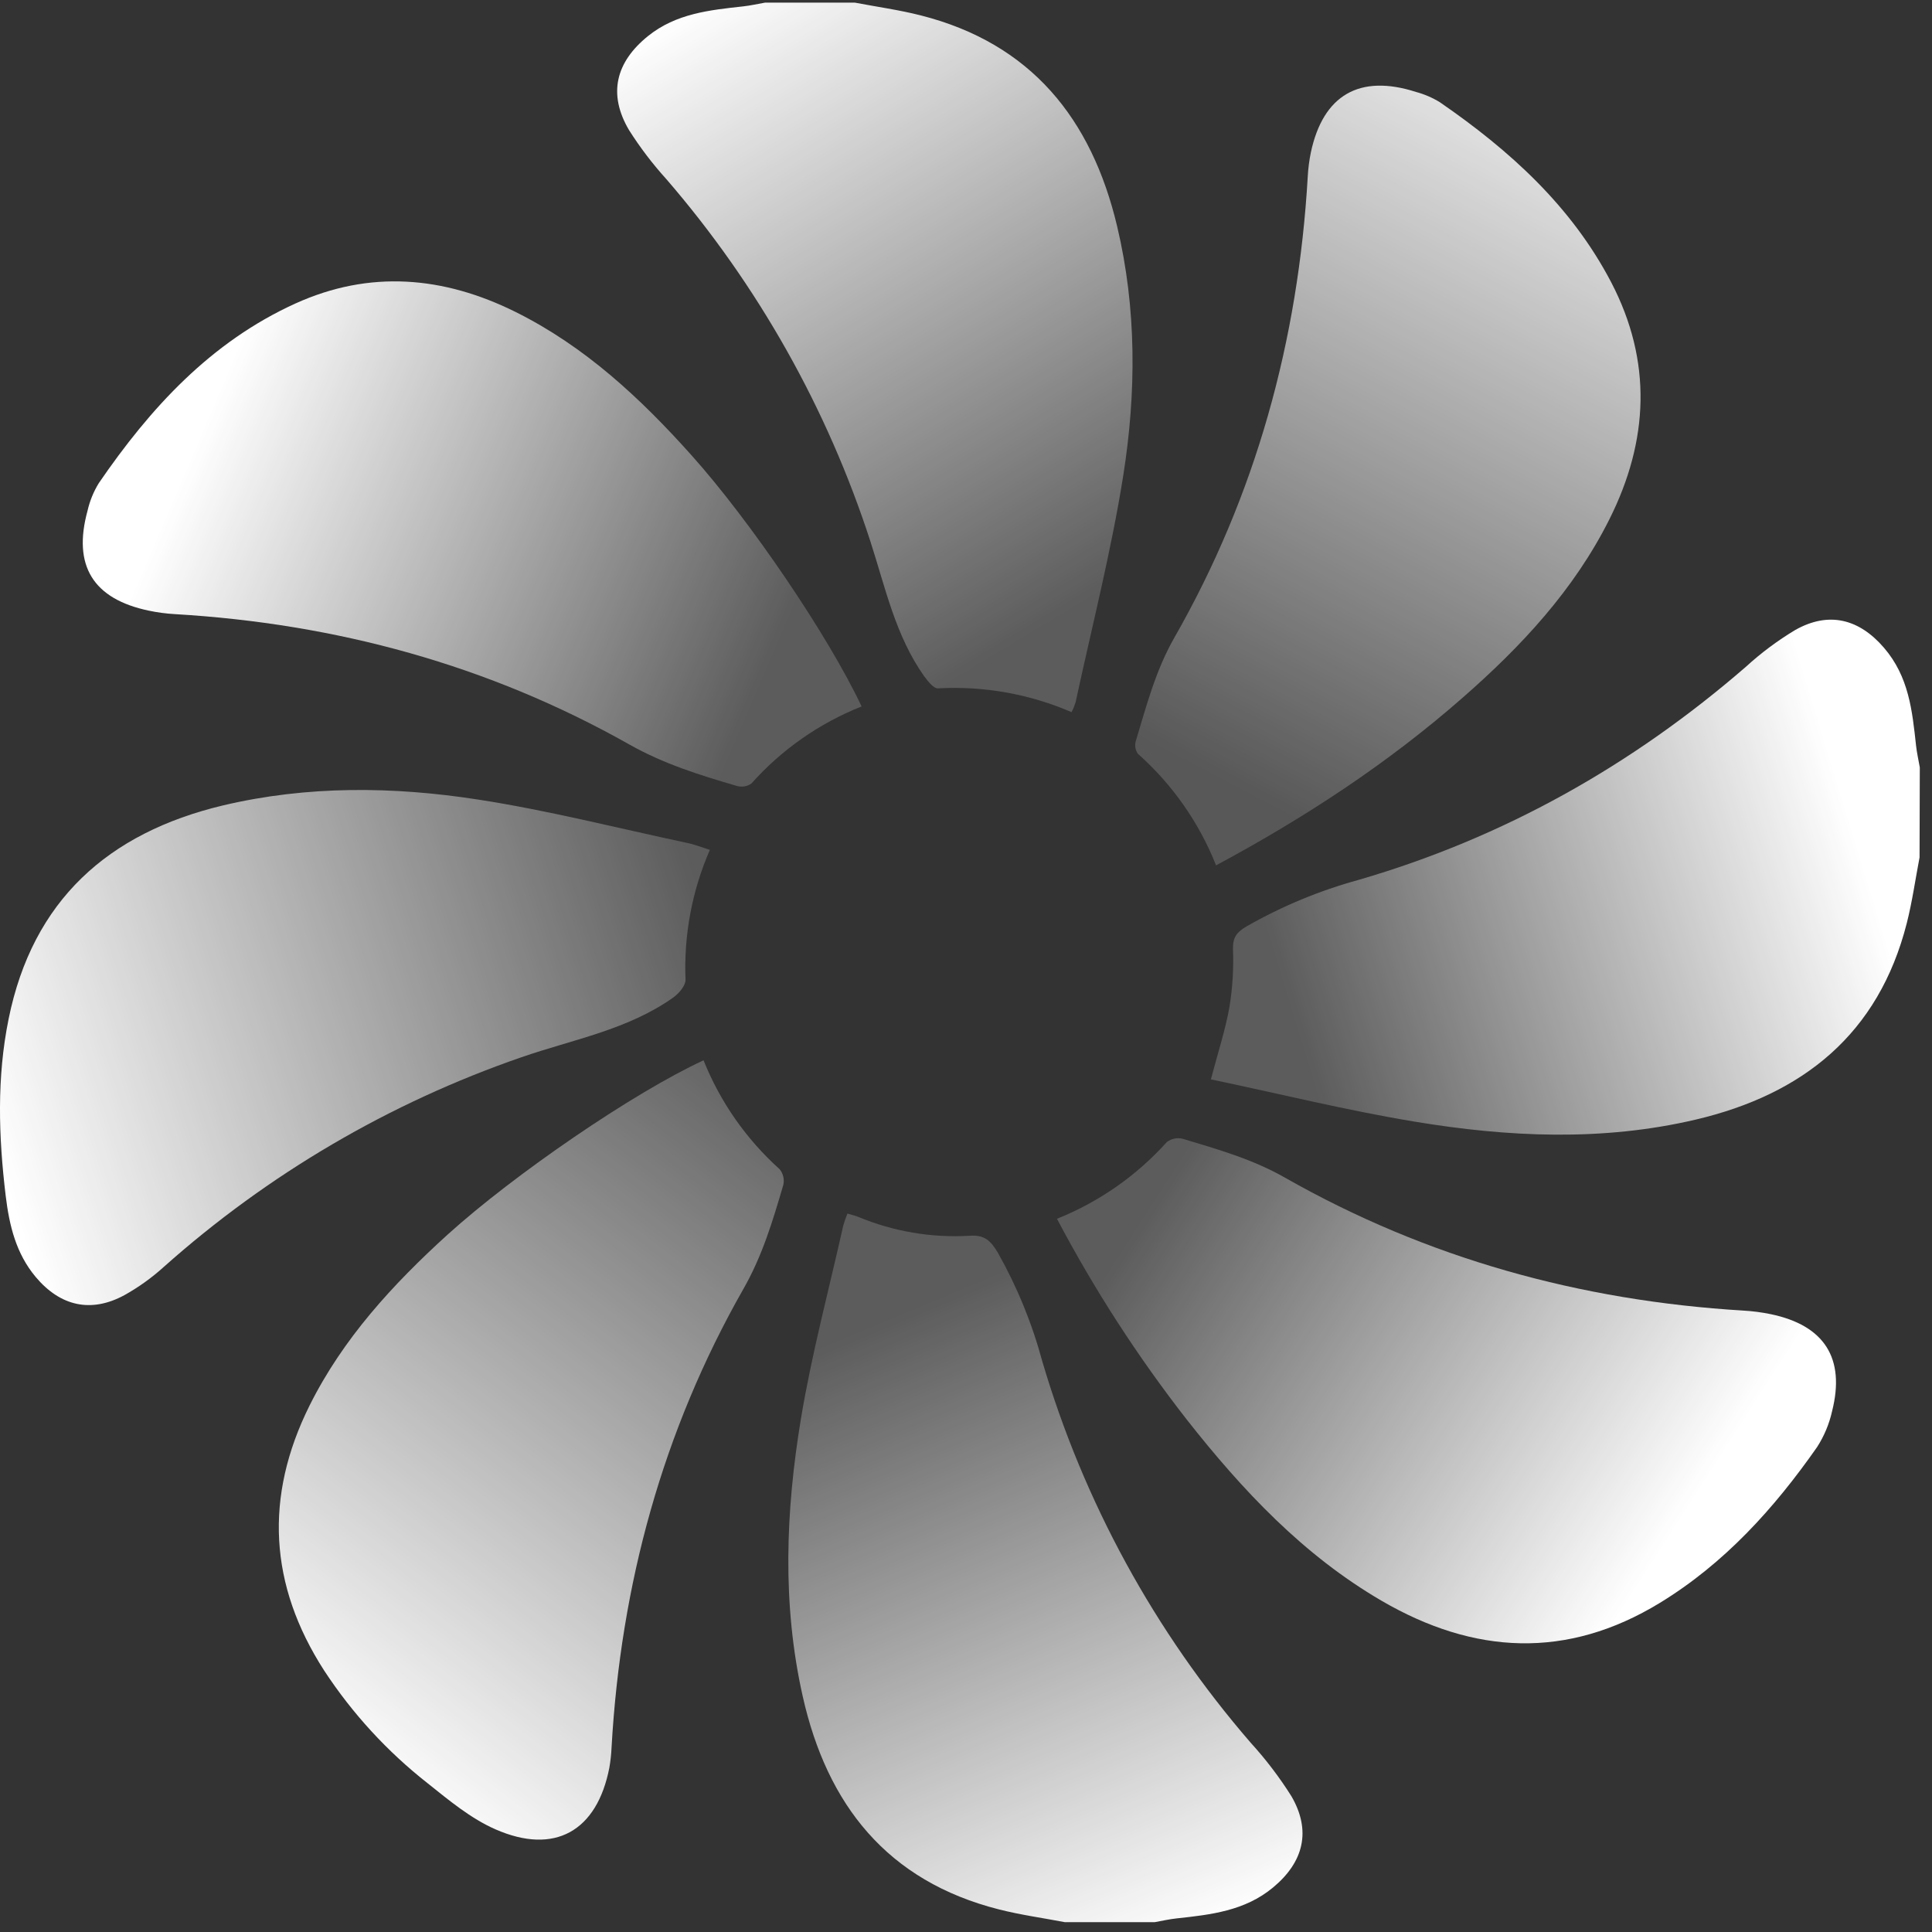 <svg width="155" height="155" viewBox="0 0 155 155" fill="none" xmlns="http://www.w3.org/2000/svg">
<rect x="0" y="0" width="155" height="155" fill="#333333" stroke="none"/>
<path d="M68.582 0.211C70.342 0.547 72.126 0.792 73.862 1.233C82.733 3.483 87.574 9.531 89.623 18.145C91.198 24.774 91.166 31.5 90.117 38.149C89.149 44.257 87.598 50.277 86.296 56.332C86.209 56.608 86.099 56.877 85.967 57.134C82.594 55.675 78.926 55.022 75.256 55.225C74.898 55.245 74.452 54.66 74.151 54.263C71.845 51.014 71.037 47.164 69.84 43.467C66.378 32.771 60.806 22.876 53.452 14.363C52.345 13.141 51.345 11.826 50.463 10.433C48.764 7.554 49.386 4.987 51.998 2.886C54.24 1.085 56.923 0.808 59.631 0.511C60.218 0.447 60.796 0.311 61.379 0.211H68.582Z" fill="url(#paint0_linear_199_495)"/>
<path d="M154.001 68.789C153.664 70.553 153.415 72.342 152.973 74.078C150.711 82.953 144.652 87.802 136.026 89.827C128.53 91.584 120.972 91.227 113.476 89.984C108.012 89.077 102.628 87.746 97.148 86.595C97.722 84.409 98.313 82.617 98.638 80.776C98.887 79.245 98.981 77.693 98.92 76.144C98.895 75.185 99.237 74.772 100.028 74.311C102.852 72.699 105.867 71.449 109.004 70.589C120.619 67.213 130.936 61.41 140.076 53.489C141.294 52.374 142.621 51.386 144.038 50.537C146.705 49.037 149.136 49.635 151.141 51.961C153.146 54.287 153.415 57.014 153.72 59.813C153.784 60.403 153.921 60.984 154.021 61.57L154.001 68.789Z" fill="url(#paint1_linear_199_495)"/>
<path d="M85.424 154.21C83.665 153.874 81.881 153.629 80.145 153.188C71.19 150.918 66.353 144.802 64.4 136.091C62.737 128.692 63.034 121.229 64.255 113.834C65.119 108.62 66.501 103.475 67.658 98.305C67.751 97.985 67.861 97.671 67.988 97.363C68.293 97.455 68.566 97.515 68.823 97.615C71.655 98.798 74.719 99.321 77.783 99.143C78.988 99.047 79.49 99.544 80.061 100.511C81.606 103.252 82.802 106.176 83.62 109.214C86.941 120.49 92.643 130.925 100.342 139.817C101.555 141.148 102.648 142.584 103.608 144.108C105.215 146.875 104.597 149.39 102.126 151.435C99.868 153.308 97.14 153.613 94.388 153.91C93.801 153.974 93.223 154.106 92.644 154.21H85.424Z" fill="url(#paint2_linear_199_495)"/>
<path d="M56.951 68.183C55.519 71.467 54.851 75.032 54.999 78.61C54.999 79.075 54.48 79.693 54.039 80.01C50.374 82.624 45.971 83.386 41.829 84.822C31.244 88.481 21.491 94.199 13.135 101.646C12.171 102.518 11.11 103.279 9.973 103.912C7.297 105.36 4.839 104.794 2.87 102.456C1.287 100.571 0.749 98.333 0.459 95.951C-0.115 91.195 -0.268 86.458 0.692 81.742C2.621 72.234 8.671 66.819 17.884 64.618C24.662 63.014 31.544 63.09 38.338 64.144C43.962 65.011 49.499 66.426 55.071 67.614C55.646 67.722 56.204 67.946 56.951 68.183Z" fill="url(#paint3_linear_199_495)"/>
<path d="M97.562 69.426C96.201 65.992 94.051 62.925 91.286 60.471C91.183 60.321 91.115 60.148 91.087 59.968C91.06 59.787 91.075 59.603 91.129 59.428C91.981 56.621 92.704 53.814 94.203 51.179C100.756 39.721 104.155 27.317 104.918 14.163C104.953 13.513 105.036 12.867 105.167 12.23C106.151 7.614 109.084 5.925 113.604 7.377C114.281 7.56 114.928 7.839 115.525 8.207C121.113 12.057 126.071 16.537 129.261 22.645C132.567 28.985 132.282 35.358 129.112 41.674C126.276 47.329 122.053 51.857 117.349 55.971C111.334 61.249 104.689 65.6 97.562 69.426Z" fill="url(#paint4_linear_199_495)" fill-opacity="0.9"/>
<path d="M56.445 85.067C57.781 88.407 59.869 91.396 62.548 93.802C62.691 93.977 62.792 94.183 62.843 94.403C62.894 94.624 62.893 94.853 62.841 95.073C61.998 97.94 61.158 100.768 59.627 103.435C53.159 114.808 49.804 127.132 49.065 140.174C49.042 140.724 48.983 141.272 48.888 141.814C47.9 146.908 44.505 148.853 39.74 146.759C37.767 145.893 36.02 144.433 34.312 143.07C31.07 140.526 28.265 137.471 26.008 134.026C21.586 127.168 21.193 120.083 24.831 112.771C27.514 107.389 31.5 103.058 35.903 99.055C41.271 94.203 50.861 87.638 56.445 85.067Z" fill="url(#paint5_linear_199_495)"/>
<path d="M84.798 97.78C88.17 96.43 91.186 94.323 93.612 91.624C93.792 91.487 94 91.393 94.221 91.348C94.443 91.302 94.671 91.308 94.89 91.363C97.702 92.21 100.515 93.004 103.118 94.496C114.488 100.956 126.79 104.353 139.831 105.143C140.581 105.185 141.326 105.281 142.061 105.432C146.368 106.33 148.059 108.969 146.983 113.22C146.755 114.244 146.347 115.218 145.777 116.1C142.334 121.024 138.349 125.432 133.166 128.596C125.709 133.148 118.253 132.739 110.852 128.432C104.548 124.762 99.667 119.549 95.211 113.89C91.27 108.837 87.785 103.446 84.798 97.78V97.78Z" fill="url(#paint6_linear_199_495)"/>
<path d="M69.125 56.677C65.736 58.021 62.709 60.138 60.286 62.857C60.118 62.976 59.926 63.055 59.724 63.089C59.522 63.123 59.314 63.111 59.117 63.054C56.152 62.192 53.243 61.281 50.491 59.729C39.189 53.349 26.964 50.032 14.027 49.27C13.327 49.23 12.632 49.138 11.946 48.993C7.47 48.059 5.815 45.384 7.024 40.972C7.202 40.19 7.507 39.442 7.928 38.759C12.05 32.743 16.904 27.437 23.693 24.353C29.651 21.646 35.574 22.152 41.371 25.031C46.939 27.802 51.391 31.953 55.489 36.537C60.181 41.775 66.441 50.982 69.125 56.677Z" fill="url(#paint7_linear_199_495)"/>
<defs>
<linearGradient id="paint0_linear_199_495" x1="55.289" y1="0.629" x2="84.853" y2="49.594" gradientUnits="userSpaceOnUse">
<stop stop-color="white"/>
<stop offset="1" stop-color="white" stop-opacity="0.2"/>
</linearGradient>
<linearGradient id="paint1_linear_199_495" x1="147.675" y1="63.452" x2="102.406" y2="77.31" gradientUnits="userSpaceOnUse">
<stop stop-color="white"/>
<stop offset="1" stop-color="white" stop-opacity="0.2"/>
</linearGradient>
<linearGradient id="paint2_linear_199_495" x1="77.462" y1="103.178" x2="98.711" y2="153.99" gradientUnits="userSpaceOnUse">
<stop stop-color="white" stop-opacity="0.2"/>
<stop offset="1" stop-color="white"/>
</linearGradient>
<linearGradient id="paint3_linear_199_495" x1="57.137" y1="74.538" x2="-0.142" y2="93.015" gradientUnits="userSpaceOnUse">
<stop stop-color="white" stop-opacity="0.2"/>
<stop offset="1" stop-color="white"/>
</linearGradient>
<linearGradient id="paint4_linear_199_495" x1="124.579" y1="7.096" x2="95.939" y2="61.604" gradientUnits="userSpaceOnUse">
<stop offset="0.01" stop-color="white"/>
<stop offset="1" stop-color="white" stop-opacity="0.2"/>
</linearGradient>
<linearGradient id="paint5_linear_199_495" x1="62.68" y1="84.701" x2="22.03" y2="137.36" gradientUnits="userSpaceOnUse">
<stop stop-color="white" stop-opacity="0.2"/>
<stop offset="1" stop-color="white"/>
</linearGradient>
<linearGradient id="paint6_linear_199_495" x1="133.817" y1="123.503" x2="92.244" y2="96.711" gradientUnits="userSpaceOnUse">
<stop stop-color="white"/>
<stop offset="1" stop-color="white" stop-opacity="0.2"/>
</linearGradient>
<linearGradient id="paint7_linear_199_495" x1="16.487" y1="33.888" x2="61.756" y2="53.289" gradientUnits="userSpaceOnUse">
<stop stop-color="white"/>
<stop offset="1" stop-color="white" stop-opacity="0.2"/>
</linearGradient>
</defs>
</svg>
